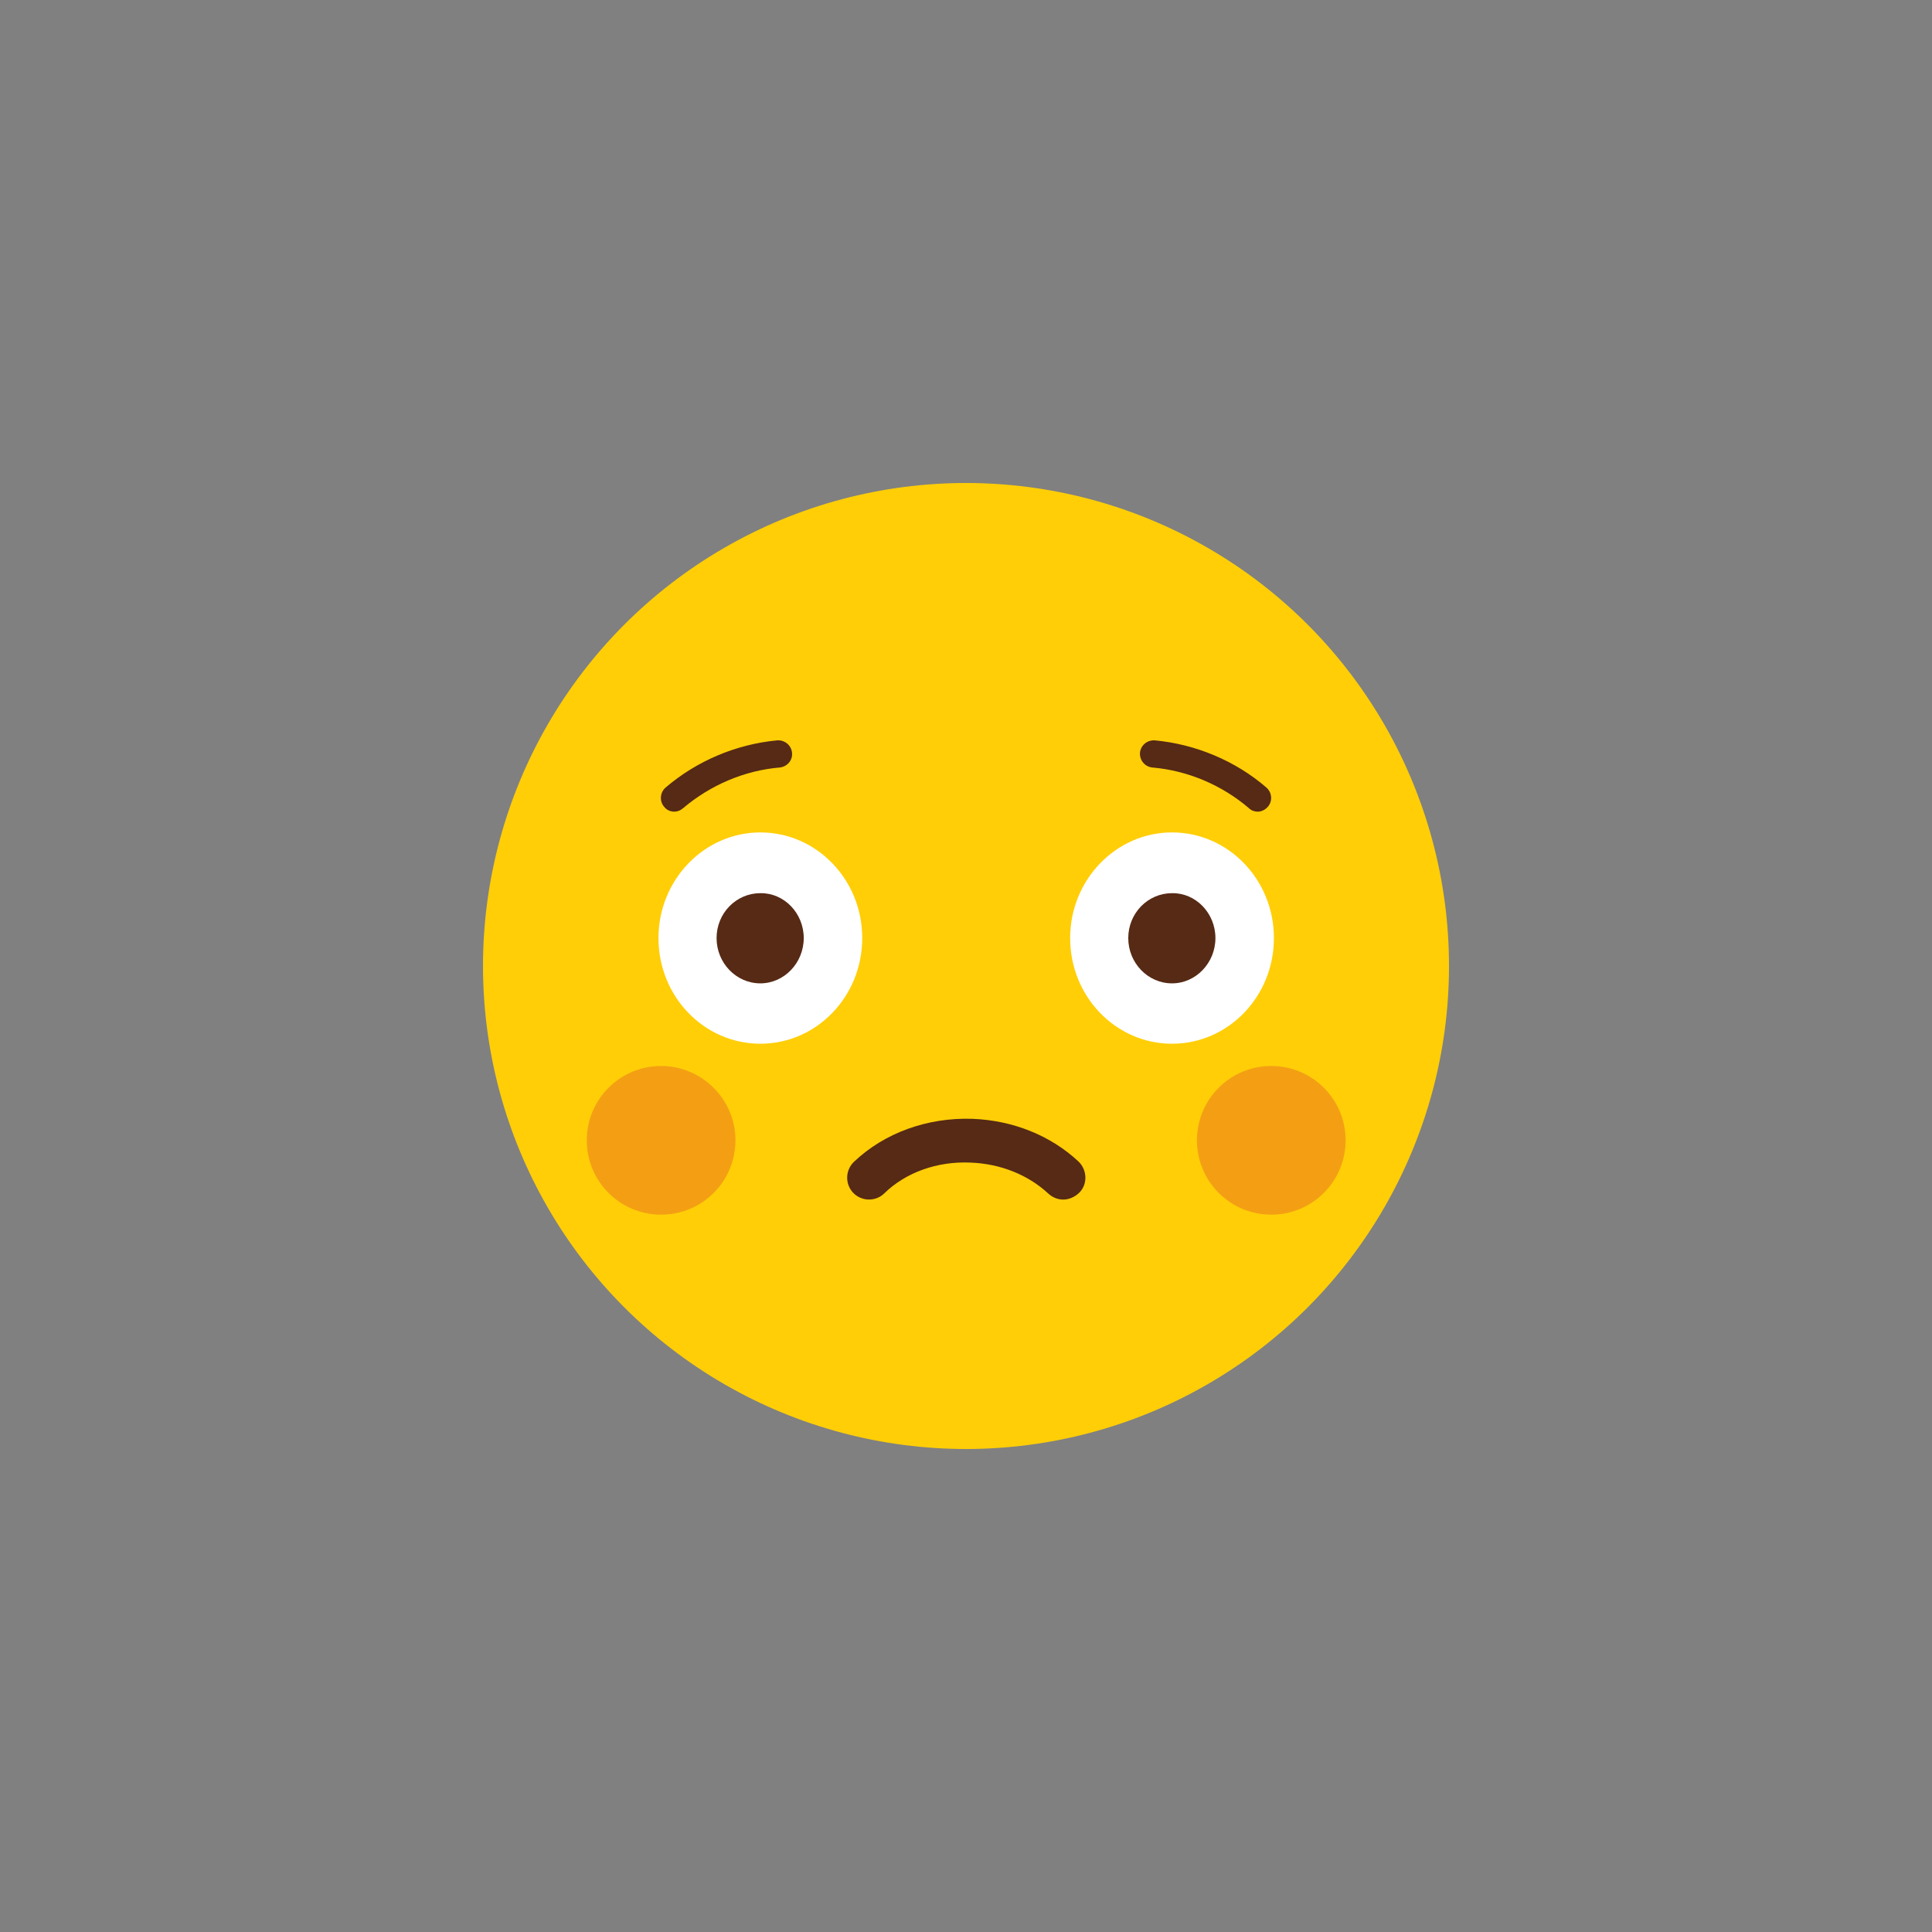 <?xml version="1.0" ?><svg id="Layer_1" style="enable-background:new 0 0 512 512;" version="1.1" viewBox="0 0 512 512" xml:space="preserve" xmlns="http://www.w3.org/2000/svg" xmlns:xlink="http://www.w3.org/1999/xlink"><rect x="0" y="0" width="512" height="512" fill="#808080" stroke="none"/><style type="text/css">
	.st0{fill:#FFCE07;}
	.st1{fill:#562A15;}
	.st2{fill:#FFFFFF;}
	.st3{opacity:0.4;}
	.st4{fill:#E45825;}
</style><g><circle class="st0" cx="256" cy="256" r="128"/><g><g><path class="st1" d="M281.8,317.9c-1.4,0-2.8-0.5-4-1.6c-5.4-5-12.7-7.9-20.6-8.2c-8.8-0.4-17.2,2.6-22.9,8.2     c-2.3,2.2-6,2.1-8.2-0.2c-2.2-2.3-2.1-6,0.2-8.2c8.1-7.7,19.5-11.8,31.4-11.4c10.7,0.4,20.7,4.4,28.1,11.3     c2.3,2.2,2.5,5.9,0.3,8.2C284.9,317.2,283.3,317.9,281.8,317.9z"/></g></g><g><g><path class="st1" d="M178.7,215.1c-1,0-2-0.4-2.7-1.3c-1.3-1.5-1.1-3.8,0.4-5.1c8.3-7.1,18.8-11.5,29.6-12.5     c2-0.1,3.7,1.3,3.9,3.3c0.2,2-1.3,3.7-3.3,3.9c-9.4,0.8-18.4,4.7-25.6,10.8C180.3,214.8,179.5,215.1,178.7,215.1z"/></g><g><path class="st1" d="M333.3,215.1c-0.8,0-1.7-0.3-2.3-0.9c-7.1-6.1-16.2-10-25.6-10.8c-2-0.2-3.4-1.9-3.3-3.9     c0.2-2,1.9-3.4,3.9-3.3c10.8,1,21.4,5.4,29.6,12.5c1.5,1.3,1.7,3.6,0.4,5.1C335.3,214.6,334.3,215.1,333.3,215.1z"/></g></g><g><g><g><path class="st2" d="M337.6,248.6c0,15.5-12.1,28-27,28c-14.9,0-27-12.5-27-28c0-15.4,12.1-28,27-28      C325.5,220.6,337.6,233.1,337.6,248.6z"/></g><g><path class="st1" d="M322.1,248.6c0,6.6-5.2,12-11.5,12c-6.4,0-11.6-5.4-11.6-12c0-6.6,5.2-11.9,11.6-11.9      C316.9,236.6,322.1,242,322.1,248.6z"/></g></g><g><g><path class="st2" d="M228.5,248.6c0,15.5-12.1,28-27,28c-14.9,0-27-12.5-27-28c0-15.4,12.1-28,27-28      C216.4,220.6,228.5,233.1,228.5,248.6z"/></g><g><path class="st1" d="M213,248.6c0,6.6-5.2,12-11.5,12c-6.4,0-11.6-5.4-11.6-12c0-6.6,5.2-11.9,11.6-11.9      C207.8,236.6,213,242,213,248.6z"/></g></g></g><g><g class="st3"><path class="st4" d="M356.6,302.2c0,10.9-8.8,19.7-19.7,19.7c-10.9,0-19.7-8.8-19.7-19.7c0-10.9,8.8-19.7,19.7-19.7     C347.8,282.5,356.6,291.3,356.6,302.2z"/></g><g class="st3"><path class="st4" d="M194.9,302.2c0,10.9-8.8,19.7-19.7,19.7c-10.9,0-19.7-8.8-19.7-19.7c0-10.9,8.8-19.7,19.7-19.7     C186,282.5,194.9,291.3,194.9,302.2z"/></g></g></g></svg>